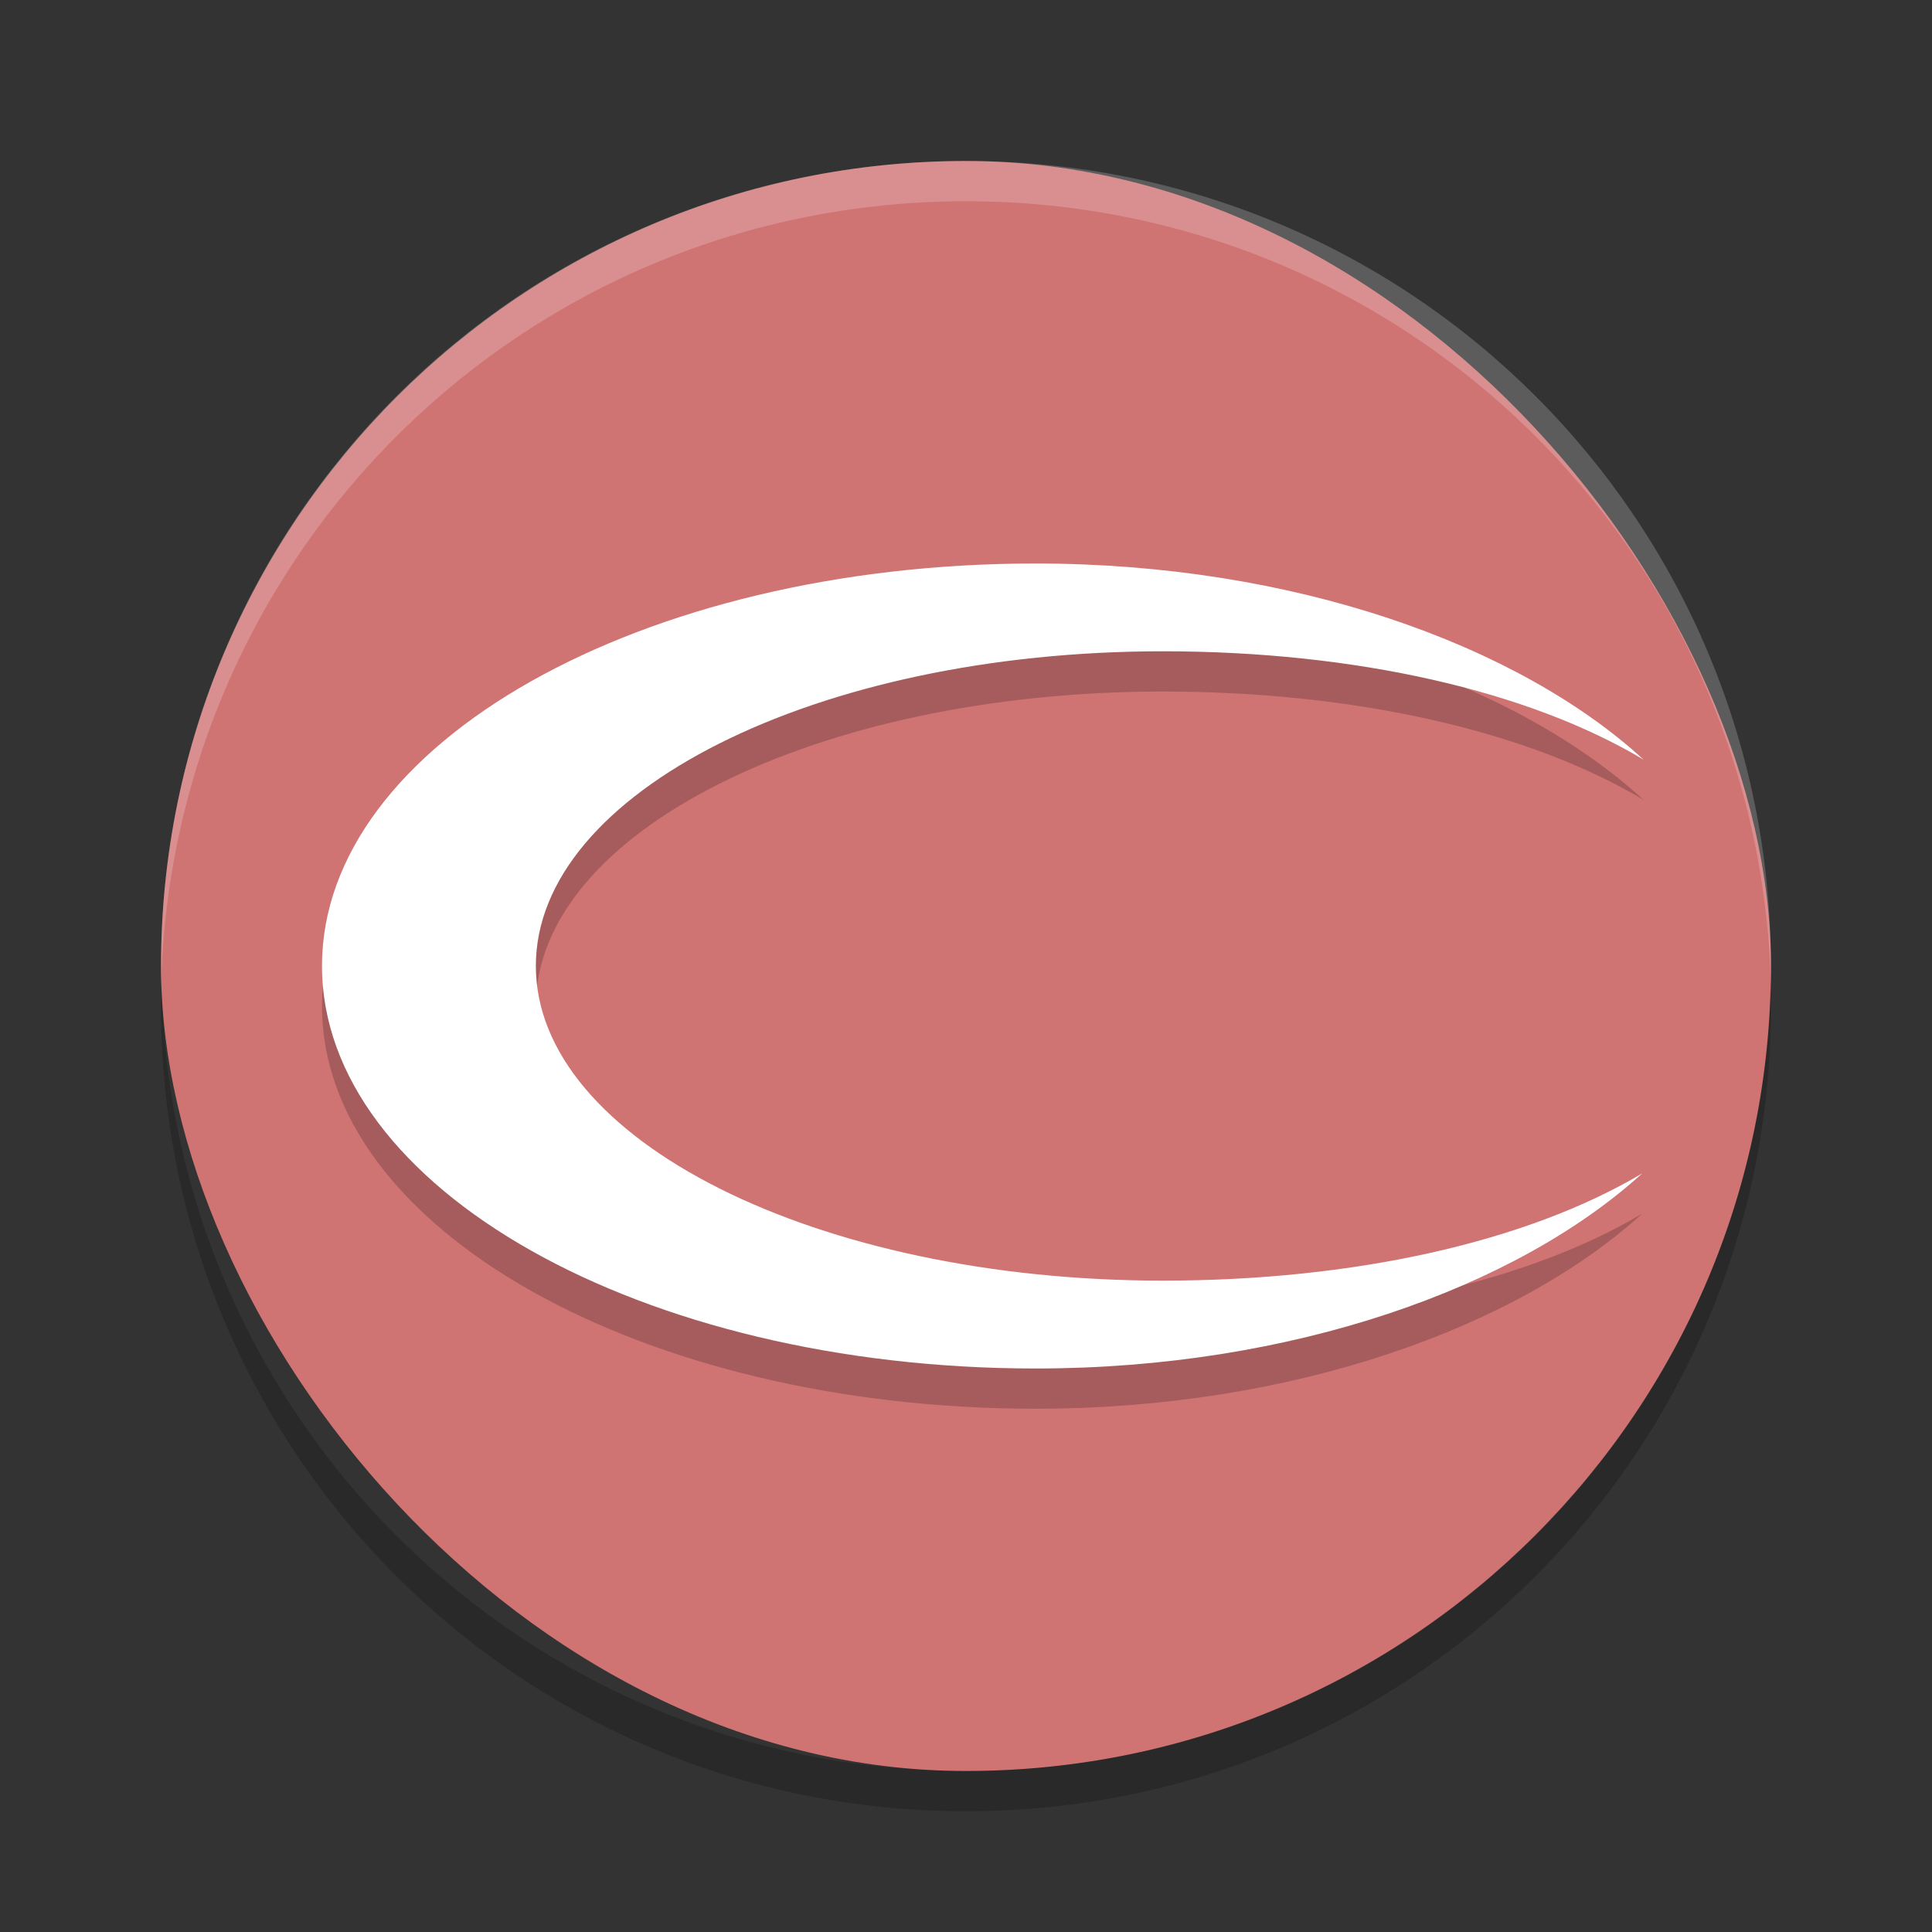 <?xml version="1.0" encoding="UTF-8" standalone="no"?>
<svg
   xmlns:dc="http://purl.org/dc/elements/1.1/"
   xmlns:cc="http://creativecommons.org/ns#"
   xmlns:rdf="http://www.w3.org/1999/02/22-rdf-syntax-ns#"
   xmlns:svg="http://www.w3.org/2000/svg"
   xmlns="http://www.w3.org/2000/svg"
   xmlns:sodipodi="http://sodipodi.sourceforge.net/DTD/sodipodi-0.dtd"
   xmlns:inkscape="http://www.inkscape.org/namespaces/inkscape"
   width="48"
   height="48"
   version="1"
   id="svg12"
   sodipodi:docname="opengl.svg"
   inkscape:version="0.92.5 (2060ec1f9f, 2020-04-08)">
  <rect width="100%" height="100%" fill="#333333" stroke="none"/>
  <defs
     id="defs16" />
  <sodipodi:namedview
     pagecolor="#ffffff"
     bordercolor="#d98c8c"
     borderopacity="1"
     objecttolerance="10"
     gridtolerance="10"
     guidetolerance="10"
     inkscape:pageopacity="0"
     inkscape:pageshadow="2"
     inkscape:window-width="765"
     inkscape:window-height="480"
     id="namedview14"
     showgrid="false"
     inkscape:zoom="4.9166667"
     inkscape:cx="24"
     inkscape:cy="24"
     inkscape:window-x="0"
     inkscape:window-y="28"
     inkscape:window-maximized="0"
     inkscape:current-layer="svg12" />
  <rect
     style="fill:#d07373;fill-opacity:1"
     width="40"
     height="40"
     x="4"
     y="4"
     rx="20"
     ry="20"
     id="rect2" />
  <path
     fill="#fff"
     opacity=".2"
     d="m24 4c-11.079 0-19.998 8.92-19.998 20 0 0.168-0.004 0.333 0 0.5 0.264-10.846 9.087-19.5 19.998-19.5s19.734 8.654 19.998 19.5c0.004-0.167 0-0.332 0-0.5 0-11.08-8.919-20-19.998-20z"
     id="path4" />
  <path
     opacity=".2"
     d="m4.012 24.5c-0.004 0.167-0.012 0.332-0.012 0.5 0 11.08 8.92 20 20 20s20-8.92 20-20c0-0.168-0.008-0.333-0.012-0.5-0.264 10.846-9.076 19.5-19.988 19.5s-19.724-8.654-19.988-19.5z"
     id="path6" />
  <path
     style="opacity:0.2"
     d="m 40.8,30.153 c -2.857,1.698 -7.136,2.664 -11.911,2.664 -8.602,0 -15.576,-3.5 -15.576,-7.818 0,-4.318 6.973,-7.818 15.576,-7.818 4.792,0 9.089,0.984 11.946,2.693 C 37.717,17.013 32.125,15.001 25.731,15 15.94,14.998 8.001,19.474 8,24.997 c -9.834e-4,5.523 7.936,10.001 17.728,10.003 6.368,0.001 11.945,-2.004 15.072,-4.847"
     id="path8" />
  <path
     style="fill:#ffffff"
     d="m 40.8,29.153 c -2.857,1.698 -7.136,2.664 -11.911,2.664 -8.602,0 -15.576,-3.5 -15.576,-7.818 0,-4.318 6.973,-7.818 15.576,-7.818 4.792,0 9.089,0.984 11.946,2.693 C 37.717,16.013 32.125,14.001 25.731,14 15.94,13.998 8.001,18.474 8,23.997 c -9.834e-4,5.523 7.936,10.001 17.728,10.003 6.368,0.001 11.945,-2.004 15.072,-4.847"
     id="path10" />
</svg>
